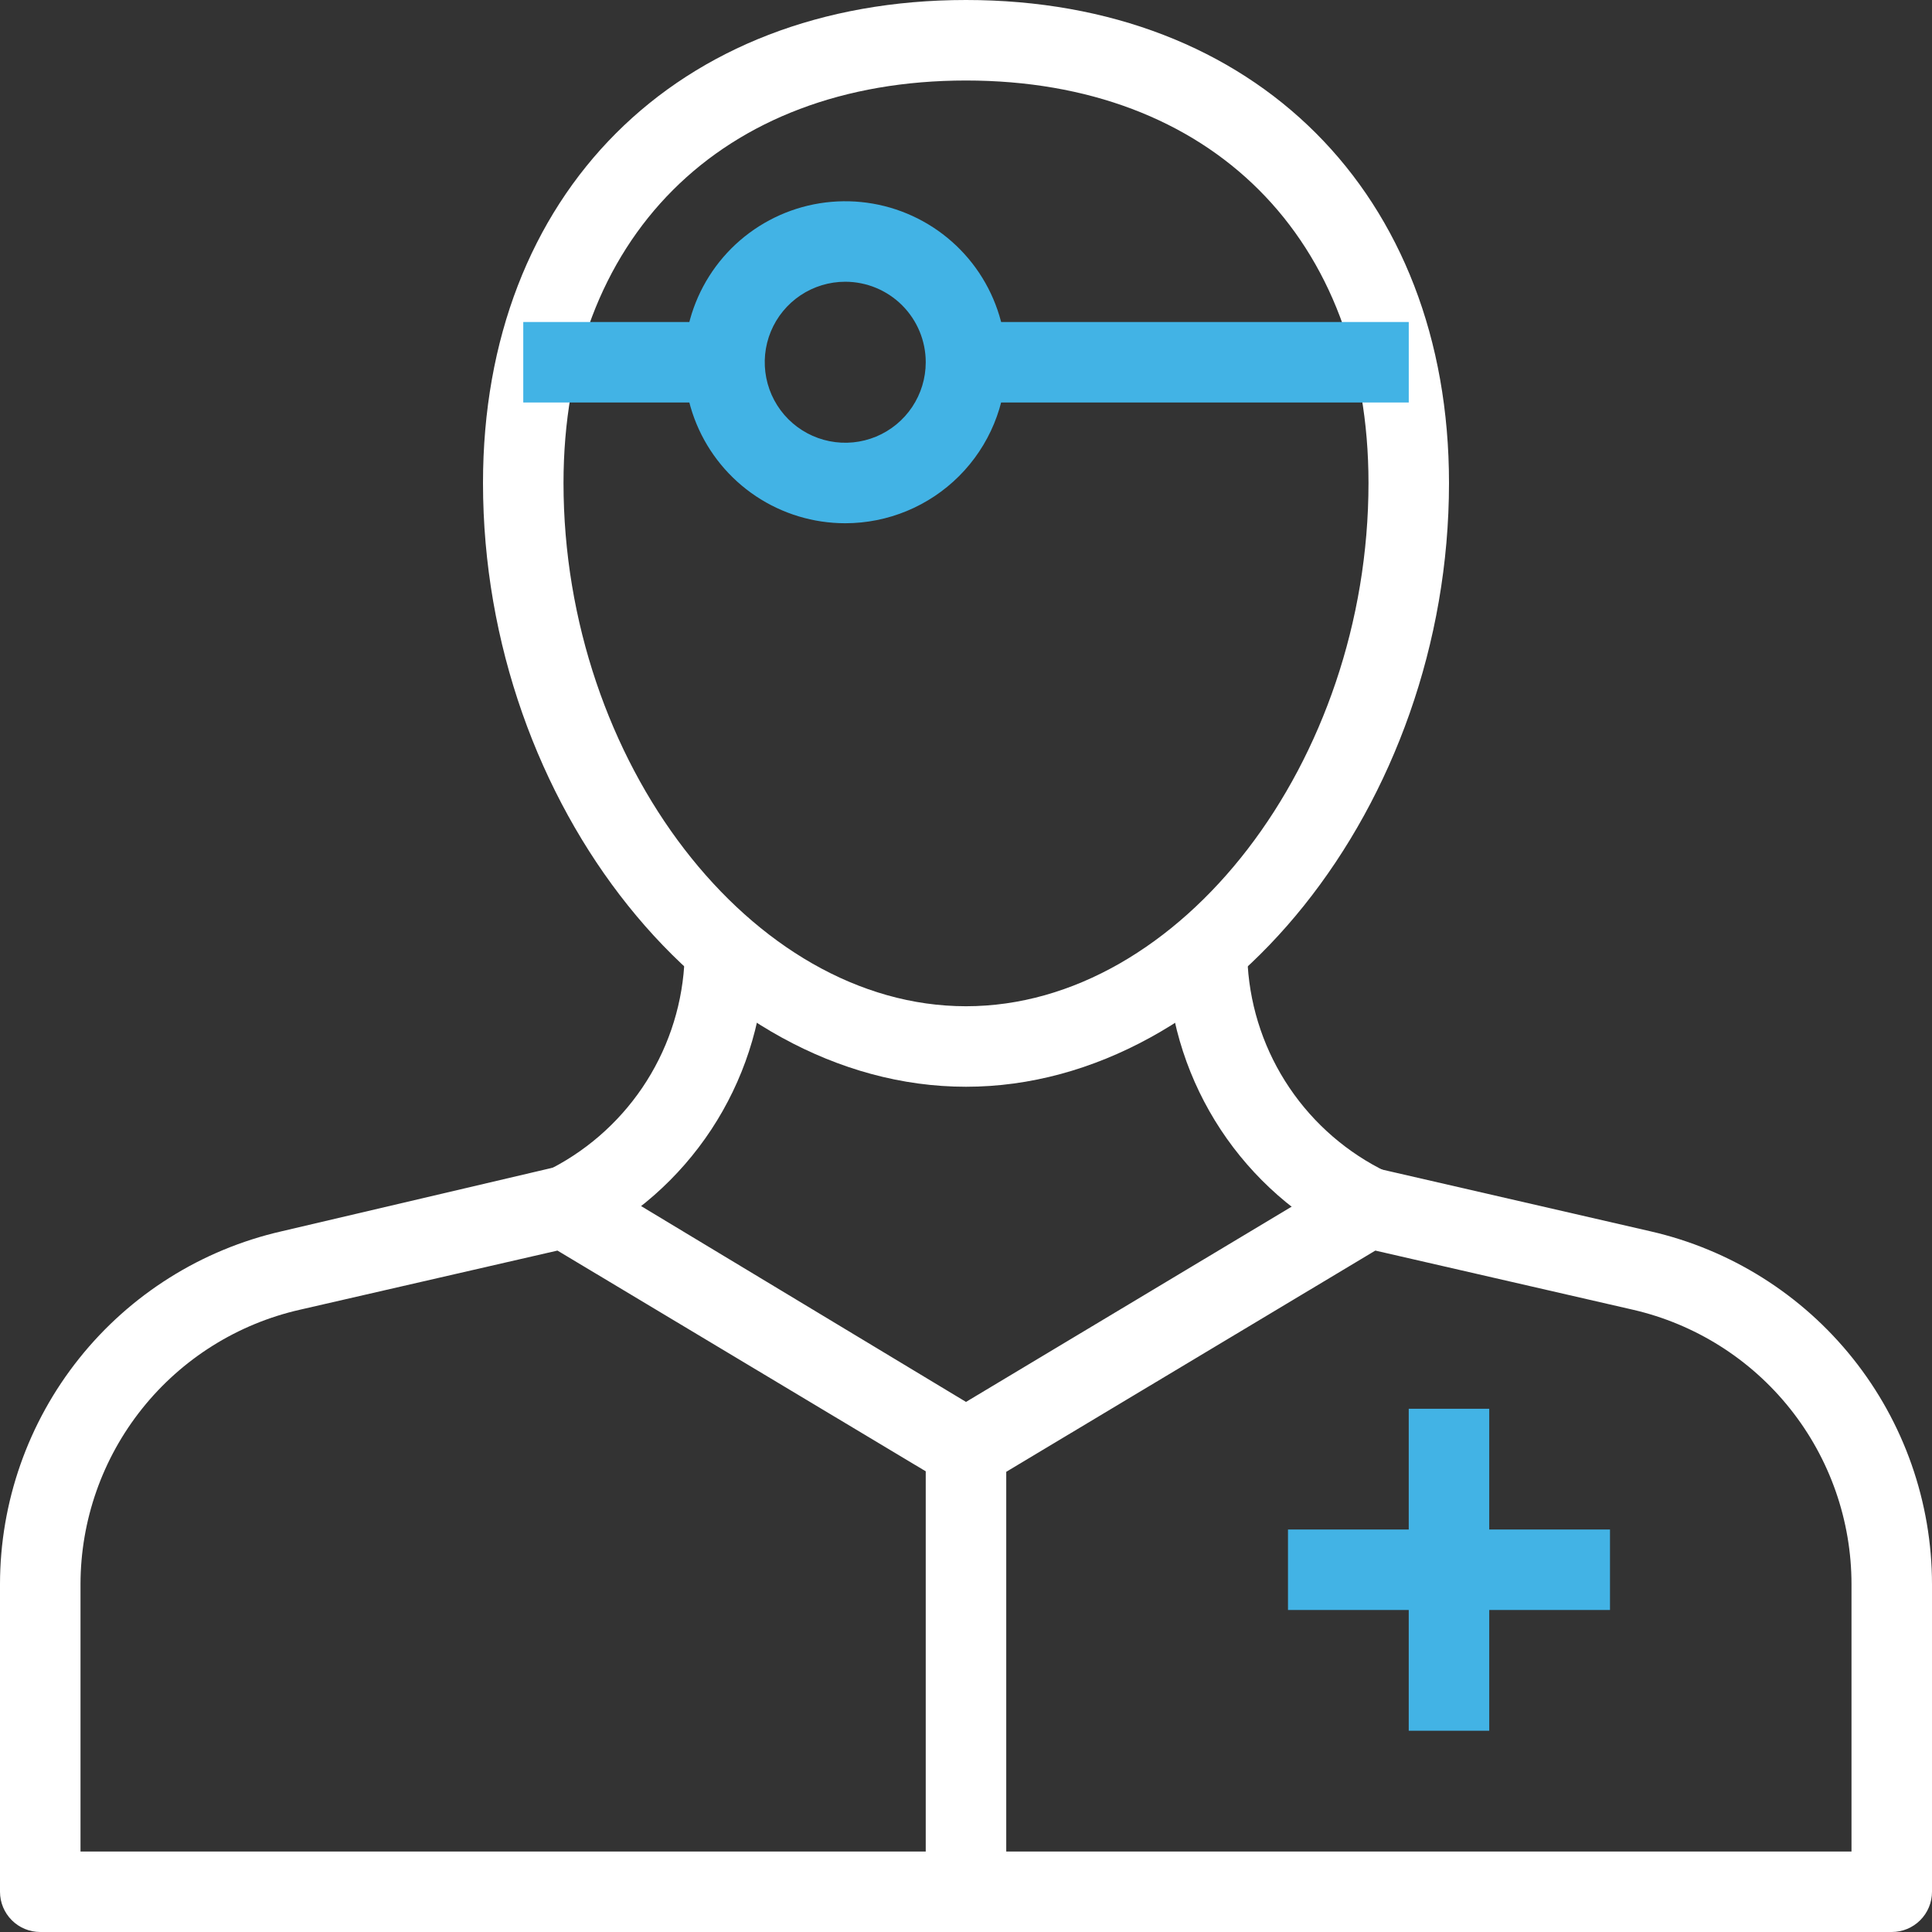 <svg width="94" height="94" viewBox="0 0 94 94" fill="none" xmlns="http://www.w3.org/2000/svg">
<rect x="0" y="0" width="94" height="94" fill="#333333" stroke="none"/>
<path d="M65.682 60.493C63.128 59.245 60.956 57.335 59.392 54.962C57.828 52.588 56.93 49.839 56.791 47H60.708C60.848 49.122 61.549 51.168 62.74 52.93C63.93 54.691 65.567 56.105 67.484 57.027L65.682 60.493Z" fill="white"/>
<path d="M28.315 60.493L26.514 57.007C28.427 56.087 30.062 54.676 31.253 52.918C32.443 51.16 33.146 49.118 33.289 47H37.206C37.067 49.839 36.169 52.588 34.605 54.962C33.041 57.335 30.869 59.245 28.315 60.493Z" fill="white"/>
<path d="M47 52.875C34.486 52.875 23.5 39.167 23.5 23.5C23.5 9.439 32.939 0 47 0C61.061 0 70.5 9.439 70.5 23.5C70.5 39.167 59.514 52.875 47 52.875ZM47 3.917C35.093 3.917 27.417 11.593 27.417 23.5C27.417 37.052 36.562 48.958 47 48.958C57.438 48.958 66.583 37.052 66.583 23.5C66.583 11.593 58.907 3.917 47 3.917Z" fill="white"/>
<path d="M92.042 94H1.958C1.439 94 0.941 93.794 0.574 93.427C0.206 93.059 0 92.561 0 92.042V77.08C0.002 73.088 1.36 69.215 3.85 66.095C6.34 62.975 9.816 60.793 13.708 59.906L26.986 56.792C27.472 56.679 27.984 56.756 28.415 57.007L47 68.209L65.585 57.066C66.016 56.815 66.528 56.737 67.014 56.851L80.292 59.906C84.184 60.793 87.66 62.975 90.15 66.095C92.64 69.215 93.998 73.088 94 77.08V92.042C94 92.561 93.794 93.059 93.426 93.427C93.059 93.794 92.561 94 92.042 94ZM3.917 90.084H90.083V77.08C90.083 73.98 89.031 70.971 87.099 68.545C85.168 66.119 82.471 64.42 79.45 63.724L66.916 60.846L47.999 72.184C47.701 72.356 47.363 72.447 47.02 72.447C46.676 72.447 46.338 72.356 46.04 72.184L27.123 60.846L14.59 63.724C11.561 64.412 8.855 66.108 6.916 68.535C4.977 70.961 3.919 73.974 3.917 77.08V90.084Z" fill="white"/>
<path d="M48.958 70.5H45.041V92.042H48.958V70.5Z" fill="white"/>
<path d="M41.124 25.458C39.575 25.458 38.061 24.999 36.772 24.138C35.484 23.277 34.48 22.054 33.887 20.623C33.294 19.191 33.139 17.616 33.441 16.097C33.744 14.577 34.49 13.182 35.585 12.086C36.681 10.991 38.077 10.245 39.596 9.942C41.116 9.64 42.691 9.795 44.122 10.388C45.553 10.981 46.777 11.985 47.638 13.273C48.498 14.561 48.958 16.076 48.958 17.625C48.958 19.703 48.132 21.695 46.663 23.164C45.194 24.633 43.202 25.458 41.124 25.458ZM41.124 13.708C40.35 13.708 39.593 13.938 38.948 14.368C38.304 14.799 37.802 15.411 37.506 16.126C37.209 16.842 37.132 17.629 37.283 18.389C37.434 19.149 37.807 19.847 38.355 20.395C38.903 20.942 39.6 21.315 40.36 21.466C41.12 21.618 41.907 21.54 42.623 21.244C43.339 20.947 43.951 20.445 44.381 19.801C44.811 19.157 45.041 18.4 45.041 17.625C45.041 16.586 44.628 15.59 43.894 14.856C43.159 14.121 42.163 13.708 41.124 13.708Z" fill="#42B3E5"/>
<path d="M35.251 15.667H25.459V19.583H35.251V15.667Z" fill="#42B3E5"/>
<path d="M68.542 15.667H47V19.583H68.542V15.667Z" fill="#42B3E5"/>
<path d="M72.458 68.542H68.541V84.208H72.458V68.542Z" fill="#42B3E5"/>
<path d="M78.333 74.417H62.666V78.333H78.333V74.417Z" fill="#42B3E5"/>
</svg>
